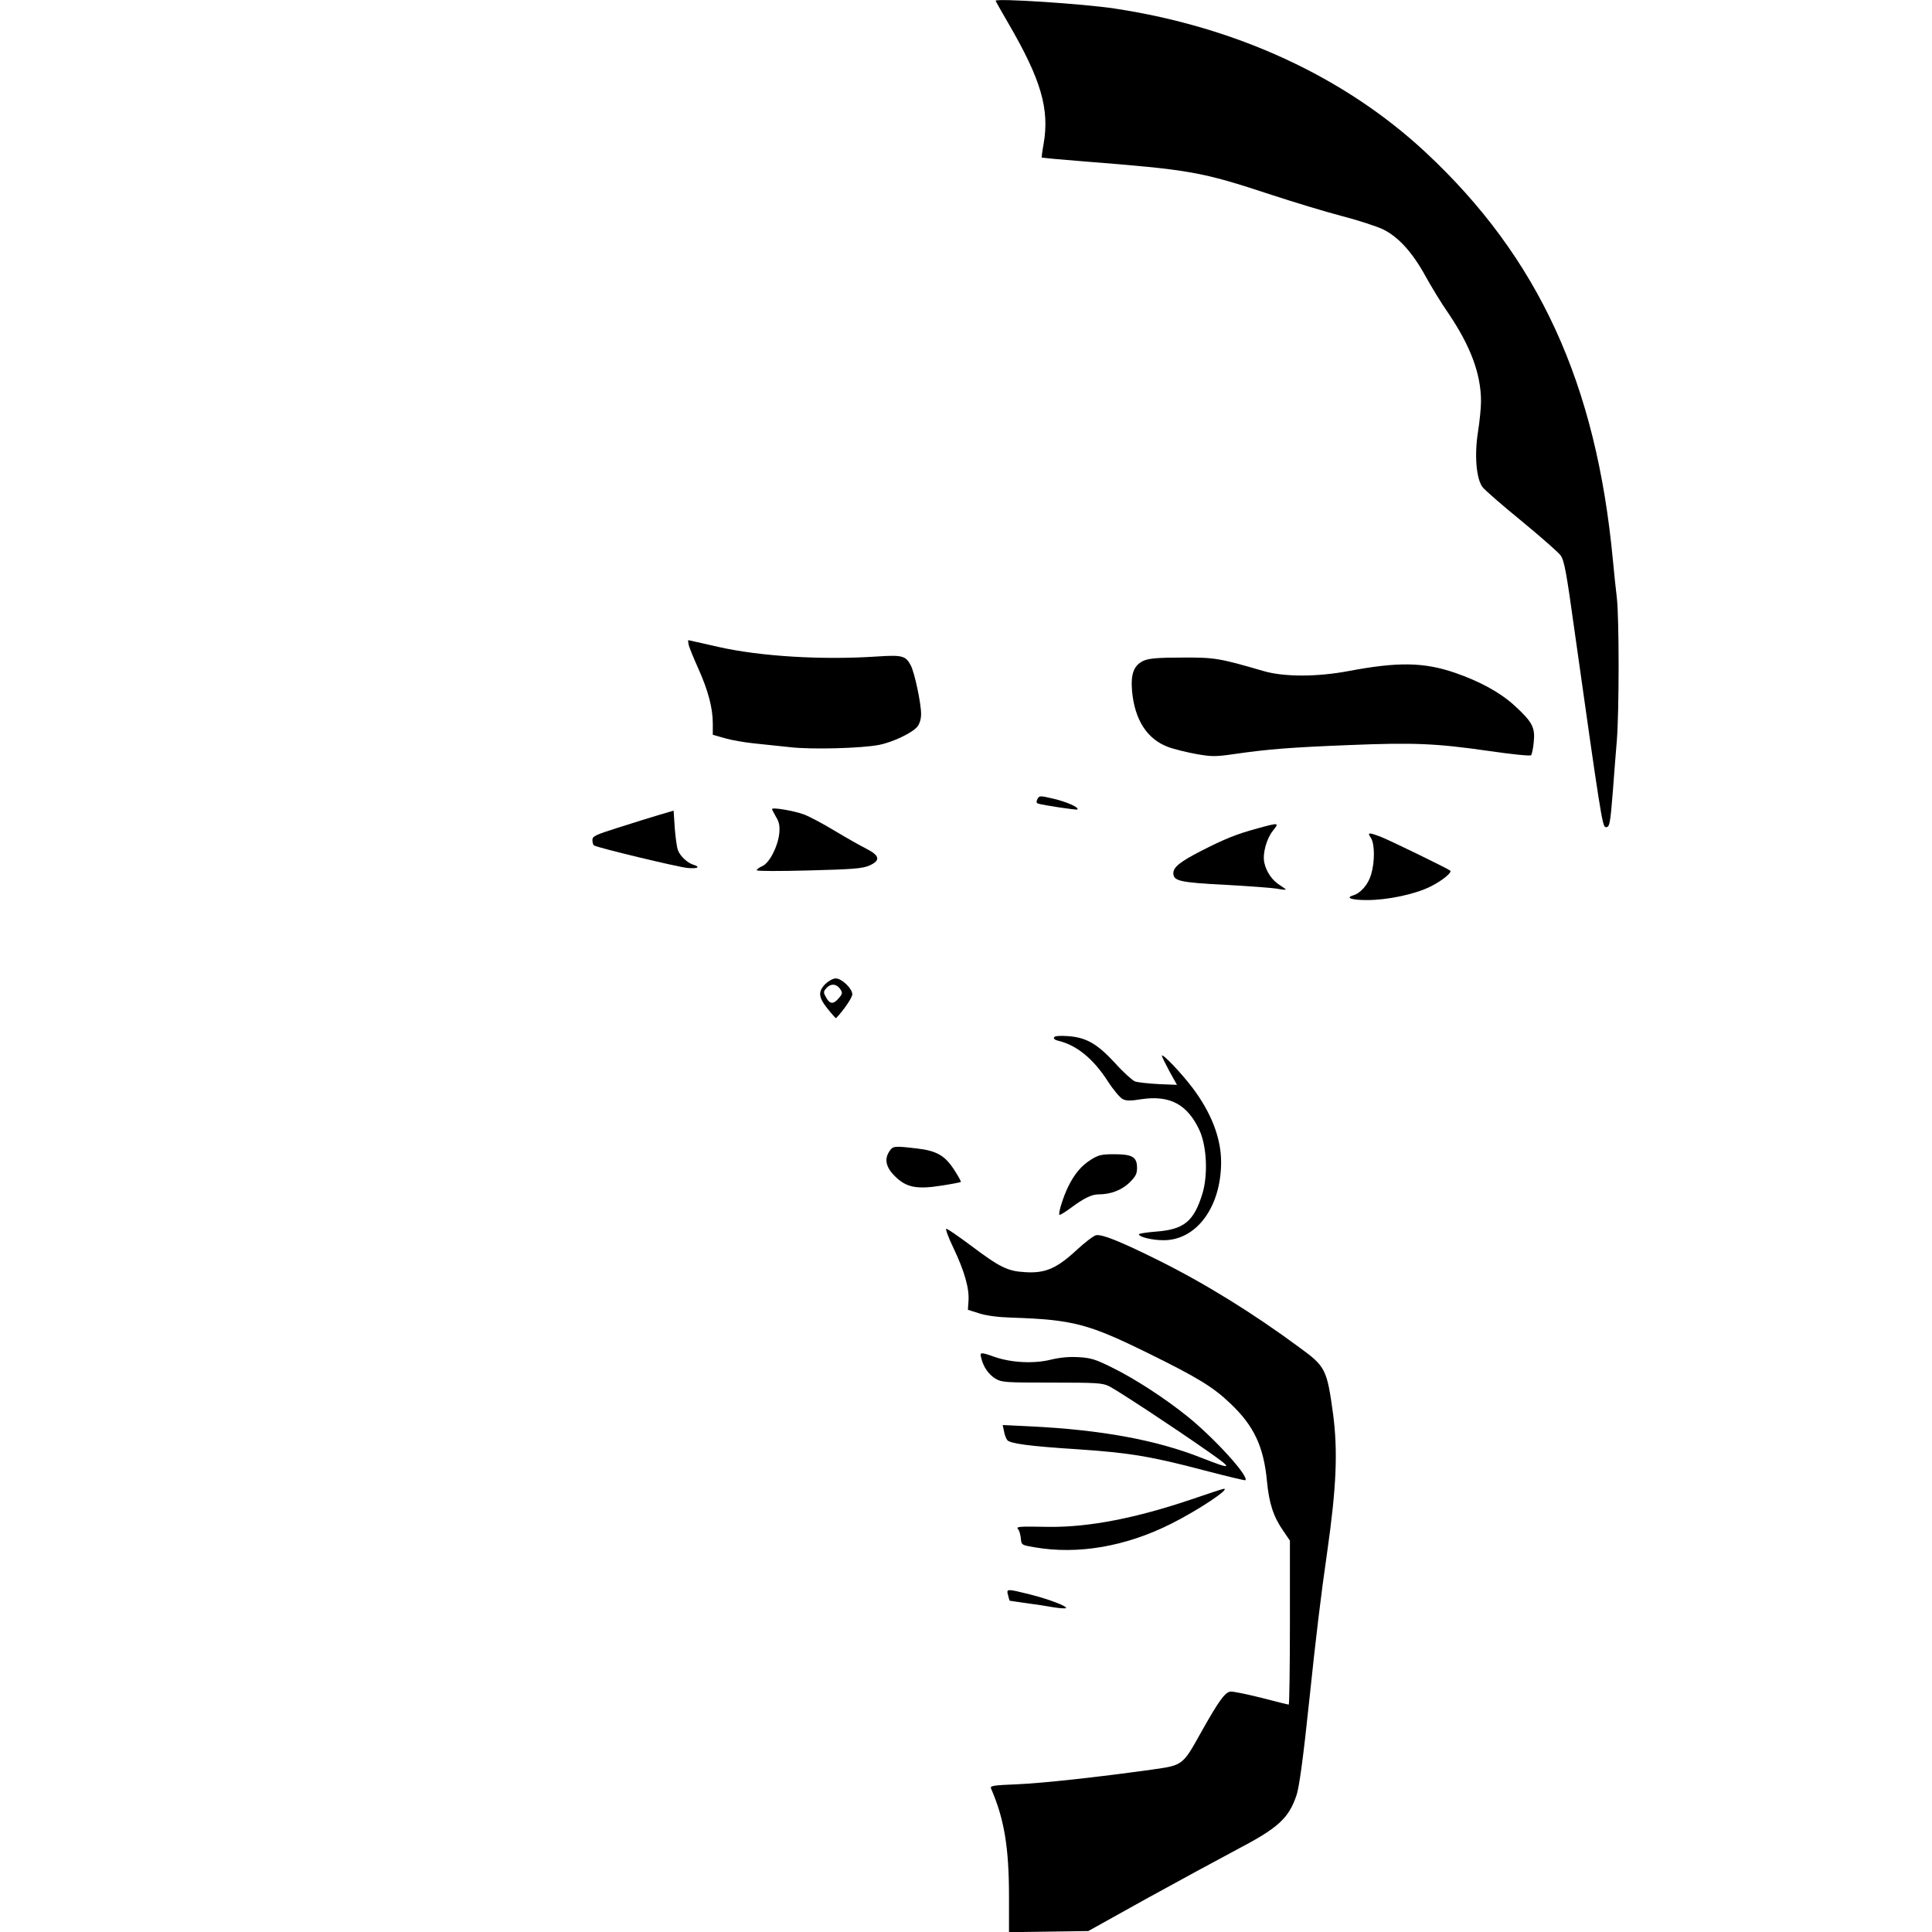 <?xml version="1.0" standalone="no"?>
<!DOCTYPE svg PUBLIC "-//W3C//DTD SVG 20010904//EN"
 "http://www.w3.org/TR/2001/REC-SVG-20010904/DTD/svg10.dtd">
<svg version="1.0" xmlns="http://www.w3.org/2000/svg"
 width="1011pt" height="1011pt" viewBox="0 0 1011 1011"
 preserveAspectRatio="xMidYMid meet">
<g transform="translate(0,1011) scale(0.1,-0.1)"
fill="#000000" stroke="none">
<path d="M5210 10106 c0 -2 30 -55 66 -117 172 -295 217 -450 185 -633 -7 -38
-11 -69 -9 -71 2 -1 98 -10 213 -19 568 -45 616 -53 990 -176 116 -38 280 -88
365 -110 85 -22 183 -54 217 -70 81 -40 154 -120 223 -246 30 -54 83 -142 119
-193 117 -173 171 -319 171 -461 0 -33 -7 -105 -16 -161 -19 -121 -9 -244 24
-288 10 -14 103 -95 206 -179 103 -85 194 -165 203 -179 19 -28 30 -87 73
-398 132 -936 145 -1020 161 -1023 22 -4 25 14 39 188 6 80 15 200 21 268 12
158 12 632 0 742 -6 47 -15 137 -21 200 -87 925 -389 1582 -980 2133 -423 394
-987 655 -1625 752 -163 25 -625 55 -625 41z"/>
<path d="M3604 6734 c4 -14 26 -69 50 -122 52 -116 76 -207 76 -288 l0 -59 63
-18 c34 -10 103 -22 152 -27 50 -5 135 -14 190 -20 110 -13 373 -6 465 12 72
14 174 63 200 95 13 16 20 41 20 67 0 56 -34 216 -54 254 -26 50 -45 55 -170
47 -292 -20 -618 0 -838 50 -84 19 -154 35 -156 35 -2 0 -1 -12 2 -26z"/>
<path d="M5988 6654 c-54 -23 -72 -68 -64 -161 14 -151 79 -251 189 -292 32
-12 99 -28 148 -37 80 -14 100 -14 197 0 179 26 298 35 599 47 344 14 457 9
736 -31 116 -17 214 -27 219 -22 4 4 11 35 14 69 8 76 -7 105 -102 192 -75 68
-179 125 -312 171 -162 55 -296 57 -552 9 -168 -32 -342 -32 -450 0 -230 67
-254 71 -424 70 -121 0 -170 -4 -198 -15z"/>
<path d="M5429 5929 c-7 -14 -6 -21 3 -24 23 -8 202 -35 206 -31 10 11 -56 40
-124 56 -72 17 -75 17 -85 -1z"/>
<path d="M4040 5876 c0 -3 10 -21 21 -41 17 -28 20 -47 17 -85 -7 -69 -51
-155 -88 -172 -17 -7 -30 -17 -30 -22 0 -5 118 -5 273 -1 232 6 278 10 315 25
61 27 57 52 -15 89 -32 16 -106 58 -166 94 -59 36 -131 74 -160 85 -51 19
-167 39 -167 28z"/>
<path d="M3450 5846 c-41 -12 -137 -42 -212 -66 -124 -39 -138 -46 -138 -66 0
-13 4 -25 8 -28 19 -12 442 -114 490 -118 53 -5 70 5 30 17 -31 10 -68 44 -80
75 -6 14 -13 66 -17 116 l-6 92 -75 -22z"/>
<path d="M6580 5775 c-110 -30 -172 -55 -295 -118 -109 -56 -145 -85 -145
-116 0 -41 33 -49 270 -61 124 -7 245 -16 270 -20 25 -5 46 -7 48 -5 2 1 -13
12 -32 24 -39 24 -70 70 -80 117 -10 46 11 124 45 167 35 43 32 43 -81 12z"/>
<path d="M7174 5725 c20 -31 21 -124 1 -191 -15 -52 -54 -97 -93 -109 -44 -13
-10 -25 71 -25 108 0 250 30 331 70 59 29 116 74 105 84 -11 10 -315 158 -361
176 -68 26 -74 25 -54 -5z"/>
<path d="M4319 4961 c-39 -40 -37 -69 12 -130 23 -29 43 -51 44 -49 42 44 85
108 85 125 0 30 -55 83 -87 83 -14 0 -37 -13 -54 -29z m78 -27 c13 -20 12 -25
-10 -50 -27 -31 -46 -29 -66 10 -13 23 -12 28 4 46 23 25 53 22 72 -6z"/>
<path d="M5516 4682 c-4 -7 4 -14 21 -18 97 -23 184 -94 260 -212 29 -45 65
-88 79 -94 18 -9 43 -9 97 0 149 22 241 -27 304 -163 38 -84 45 -232 15 -332
-45 -145 -96 -187 -244 -198 -49 -4 -88 -10 -88 -14 0 -14 69 -31 129 -31 173
0 301 175 301 409 0 126 -52 259 -150 389 -59 78 -160 184 -160 167 0 -4 18
-41 39 -80 l40 -72 -97 4 c-53 3 -109 9 -123 14 -14 6 -61 48 -103 95 -94 102
-151 135 -247 142 -42 3 -69 1 -73 -6z"/>
<path d="M4656 4088 c-30 -42 -21 -86 27 -133 59 -59 114 -70 245 -49 53 8 98
17 100 19 2 2 -12 28 -32 59 -50 79 -94 104 -197 116 -117 14 -126 13 -143
-12z"/>
<path d="M5708 4041 c-50 -32 -84 -72 -118 -140 -25 -51 -54 -141 -46 -148 2
-3 28 13 58 35 70 52 110 72 148 72 62 0 119 22 160 61 33 33 40 46 40 78 0
57 -25 71 -120 71 -67 0 -82 -4 -122 -29z"/>
<path d="M4990 3578 c57 -120 83 -211 78 -276 l-3 -46 60 -19 c38 -12 99 -20
170 -22 321 -11 400 -32 715 -187 260 -128 339 -177 428 -262 124 -117 175
-226 192 -408 11 -115 34 -185 84 -257 l36 -53 0 -429 c0 -236 -3 -429 -6
-429 -4 0 -69 16 -145 36 -77 19 -149 34 -161 32 -28 -4 -61 -50 -150 -208
-100 -180 -97 -177 -259 -200 -279 -39 -569 -71 -707 -77 -126 -5 -142 -8
-136 -22 69 -159 94 -307 94 -566 l0 -186 208 3 207 3 300 167 c165 91 379
207 475 258 218 114 273 164 314 284 15 42 37 209 66 486 36 343 62 561 96
795 48 337 55 523 30 715 -32 234 -39 249 -175 348 -245 181 -494 335 -741
458 -202 100 -295 137 -325 130 -13 -3 -60 -39 -104 -80 -103 -95 -163 -120
-268 -113 -90 5 -131 25 -285 141 -63 47 -120 86 -126 86 -6 0 11 -46 38 -102z"/>
<path d="M5135 3003 c11 -47 39 -86 75 -108 33 -19 52 -20 295 -20 237 0 263
-2 299 -19 45 -23 333 -212 516 -340 136 -95 131 -99 -32 -35 -237 94 -526
147 -897 165 l-144 7 7 -33 c3 -18 11 -39 17 -46 15 -18 116 -32 369 -48 270
-18 388 -38 664 -111 115 -30 211 -53 213 -51 20 20 -161 219 -302 333 -115
93 -274 197 -392 255 -88 44 -112 52 -177 56 -52 3 -96 -1 -147 -13 -88 -22
-206 -16 -293 14 -76 27 -80 26 -71 -6z"/>
<path d="M6235 2264 c-293 -99 -536 -146 -745 -144 -164 3 -174 2 -162 -13 6
-6 12 -28 14 -47 3 -35 3 -35 73 -47 226 -39 475 4 711 122 146 73 319 189
277 184 -5 0 -80 -25 -168 -55z"/>
<path d="M5275 1763 c4 -16 7 -28 8 -29 1 -1 40 -6 87 -13 47 -6 111 -16 144
-22 32 -5 61 -7 64 -4 9 9 -88 46 -186 71 -125 31 -126 31 -117 -3z"/>
</g>
</svg>
